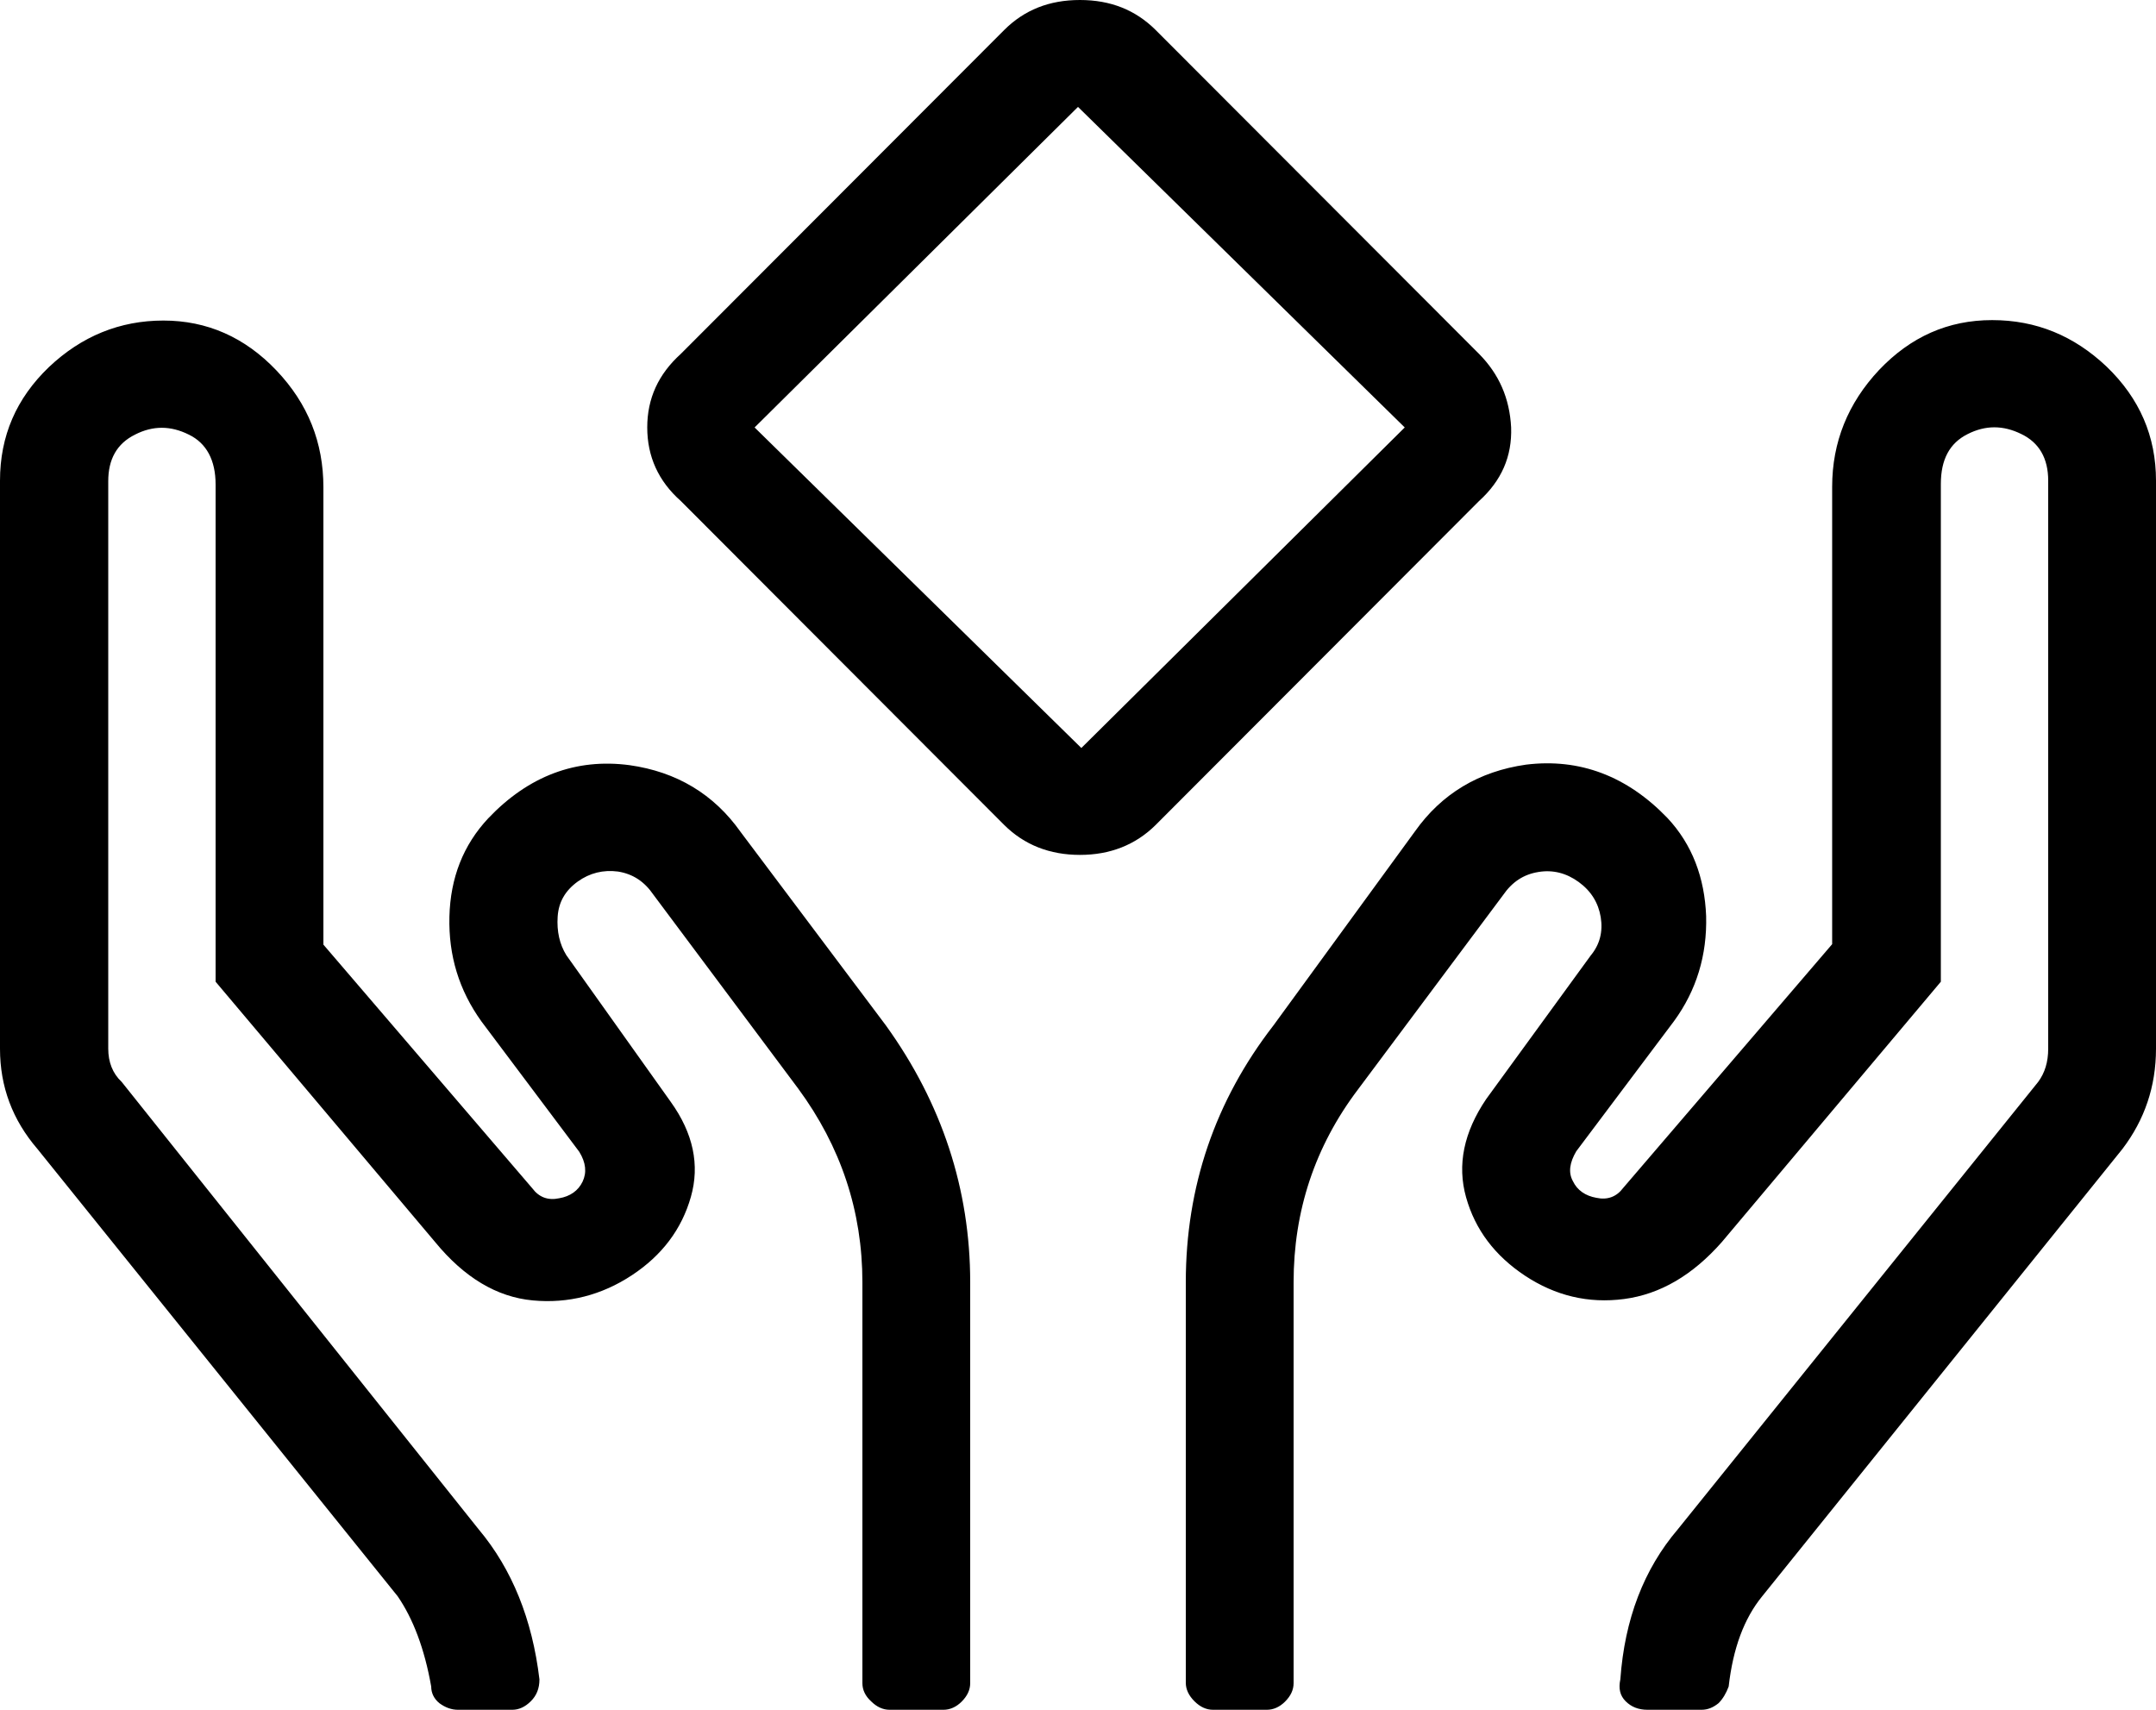 <svg width="29" height="23" viewBox="0 0 29 23" fill="none" xmlns="http://www.w3.org/2000/svg">
<path d="M11.916 13.794C12.67 14.841 13.05 15.998 13.05 17.25V22.642C13.05 22.732 13.011 22.815 12.934 22.891C12.863 22.962 12.779 23 12.689 23H11.967C11.877 23 11.793 22.962 11.716 22.885C11.639 22.815 11.6 22.732 11.6 22.642V17.25C11.6 16.292 11.31 15.423 10.736 14.643L8.79 12.037C8.668 11.858 8.513 11.756 8.313 11.724C8.114 11.698 7.933 11.743 7.772 11.858C7.604 11.979 7.514 12.133 7.501 12.331C7.488 12.529 7.527 12.701 7.617 12.848L9.022 14.822C9.325 15.244 9.415 15.672 9.293 16.1C9.17 16.534 8.906 16.886 8.5 17.154C8.094 17.422 7.643 17.538 7.166 17.493C6.683 17.448 6.245 17.186 5.852 16.707L2.9 13.206V6.517C2.9 6.191 2.778 5.961 2.539 5.846C2.294 5.724 2.056 5.724 1.817 5.846C1.572 5.967 1.456 6.178 1.456 6.472V14.107C1.456 14.286 1.514 14.439 1.637 14.554L6.438 20.572C6.889 21.109 7.16 21.786 7.256 22.591C7.256 22.712 7.218 22.808 7.14 22.885C7.063 22.962 6.979 23 6.889 23H6.161C6.071 23 5.987 22.968 5.91 22.911C5.839 22.853 5.8 22.776 5.8 22.687C5.71 22.176 5.555 21.773 5.349 21.473L0.503 15.455C0.168 15.065 0 14.618 0 14.107V6.466C0 5.865 0.219 5.36 0.657 4.939C1.096 4.523 1.611 4.312 2.198 4.312C2.784 4.312 3.293 4.536 3.718 4.983C4.144 5.431 4.35 5.954 4.35 6.555V12.707L7.16 15.985C7.25 16.106 7.372 16.151 7.521 16.119C7.669 16.094 7.778 16.017 7.836 15.896C7.894 15.774 7.882 15.64 7.791 15.493L6.477 13.742C6.174 13.321 6.032 12.854 6.045 12.331C6.058 11.807 6.232 11.366 6.567 11.008C7.108 10.439 7.746 10.197 8.468 10.293C9.1 10.382 9.602 10.682 9.963 11.193L11.916 13.794ZM20.326 5.75C20.339 6.14 20.197 6.466 19.894 6.74L15.544 11.098C15.273 11.366 14.932 11.5 14.526 11.5C14.12 11.5 13.778 11.366 13.508 11.098L9.158 6.74C8.855 6.472 8.706 6.14 8.706 5.75C8.706 5.36 8.855 5.034 9.158 4.76L13.508 0.403C13.778 0.134 14.113 0 14.526 0C14.938 0 15.273 0.134 15.544 0.403L19.894 4.76C20.165 5.034 20.306 5.36 20.326 5.75ZM18.895 5.75L14.5 1.438L10.15 5.75L14.545 10.062L18.895 5.75ZM29 14.107C29 14.618 28.845 15.065 28.549 15.455L23.703 21.473C23.458 21.773 23.31 22.176 23.252 22.687C23.219 22.776 23.174 22.853 23.116 22.911C23.045 22.968 22.974 23 22.884 23H22.162C22.04 23 21.943 22.962 21.866 22.885C21.789 22.808 21.769 22.712 21.795 22.591C21.853 21.78 22.111 21.109 22.568 20.572L27.415 14.554C27.505 14.432 27.55 14.286 27.55 14.107V6.466C27.55 6.165 27.428 5.954 27.189 5.839C26.944 5.718 26.706 5.718 26.467 5.839C26.222 5.961 26.106 6.184 26.106 6.51V13.206L23.161 16.707C22.768 17.154 22.33 17.41 21.847 17.474C21.363 17.538 20.919 17.429 20.513 17.161C20.107 16.892 19.842 16.541 19.72 16.106C19.598 15.672 19.688 15.231 19.991 14.784L21.396 12.854C21.518 12.707 21.563 12.535 21.531 12.337C21.499 12.145 21.402 11.986 21.234 11.864C21.067 11.743 20.886 11.698 20.693 11.73C20.493 11.762 20.339 11.864 20.216 12.043L18.27 14.65C17.684 15.423 17.4 16.292 17.4 17.25V22.642C17.4 22.732 17.361 22.815 17.284 22.891C17.213 22.962 17.129 23 17.039 23H16.317C16.227 23 16.143 22.962 16.066 22.885C15.989 22.808 15.95 22.725 15.95 22.636V17.25C15.95 15.966 16.343 14.809 17.129 13.794L19.03 11.187C19.391 10.676 19.894 10.376 20.526 10.286C21.247 10.197 21.885 10.439 22.427 11.002C22.762 11.359 22.929 11.807 22.949 12.324C22.962 12.848 22.82 13.321 22.517 13.736L21.202 15.487C21.112 15.64 21.093 15.774 21.157 15.889C21.215 16.011 21.325 16.087 21.473 16.113C21.621 16.145 21.744 16.1 21.834 15.979L24.644 12.701V6.549C24.644 5.948 24.856 5.424 25.275 4.977C25.7 4.53 26.203 4.306 26.796 4.306C27.389 4.306 27.898 4.517 28.336 4.932C28.781 5.36 29 5.871 29 6.466V14.107Z" fill="black"/>
</svg>

